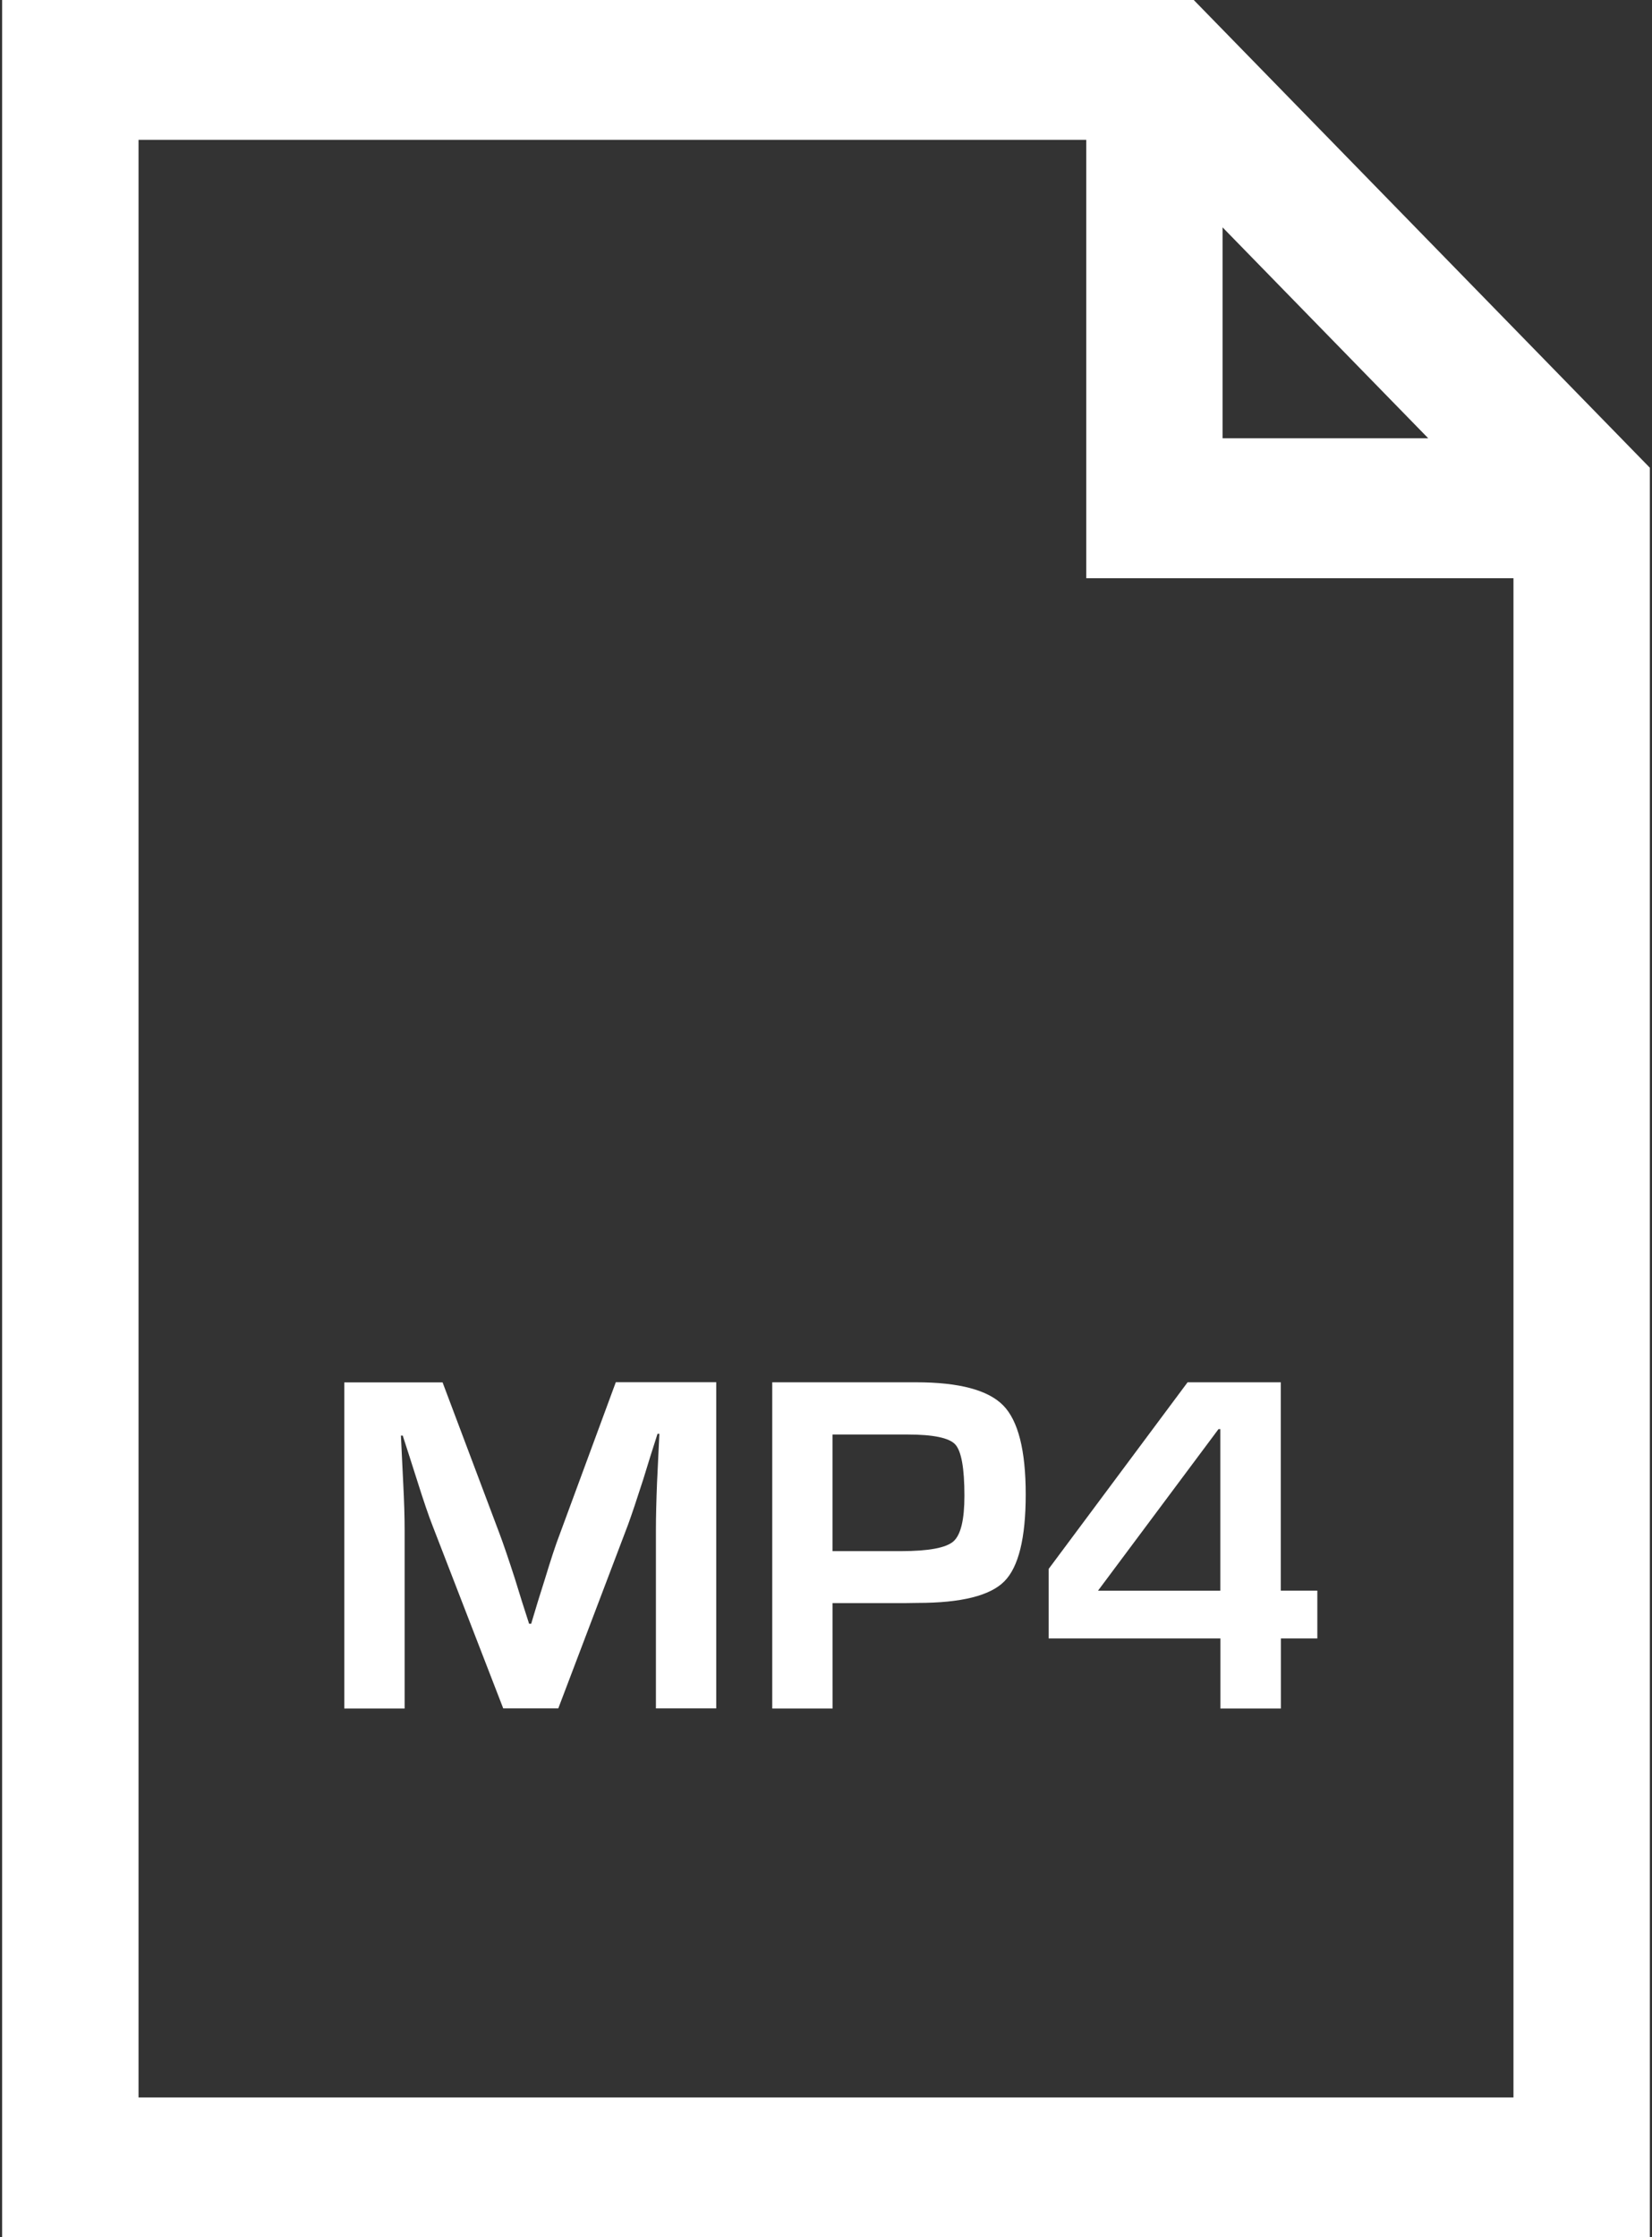 <svg width="48" height="65" viewBox="0 0 48 65" fill="none" xmlns="http://www.w3.org/2000/svg">
<rect x="0" y="0" width="48" height="65" fill="#333333" stroke="none"/>
<path d="M16.268 44.563C16.145 44.88 16.003 45.317 15.835 45.87L15.631 46.52L15.434 47.174H15.373L15.163 46.52L14.959 45.861C14.775 45.293 14.626 44.854 14.511 44.549L12.859 40.162H10.004V49.639L11.757 49.639V44.473C11.757 44.089 11.744 43.628 11.716 43.092L11.682 42.398L11.649 41.709H11.702L11.912 42.361L12.122 43.019C12.306 43.602 12.455 44.041 12.57 44.332L14.622 49.635H16.221L18.251 44.289C18.354 44.006 18.501 43.57 18.691 42.977L18.895 42.316L19.105 41.656H19.159L19.125 42.359L19.091 43.068C19.07 43.592 19.058 44.058 19.058 44.47V49.635H20.811V40.157H17.893L16.268 44.563Z" fill="white"/>
<path d="M26.621 40.16H22.438V49.638H24.191L24.19 46.576H26.257L26.663 46.57C27.927 46.57 28.767 46.361 29.181 45.944C29.595 45.528 29.803 44.685 29.803 43.418C29.803 42.14 29.585 41.277 29.149 40.832C28.713 40.387 27.871 40.16 26.621 40.16L26.621 40.16ZM27.701 44.783C27.487 44.97 26.982 45.065 26.188 45.065H24.189V41.677H26.364C27.113 41.677 27.577 41.773 27.755 41.965C27.933 42.159 28.022 42.654 28.022 43.455C28.022 44.151 27.917 44.594 27.701 44.783H27.701Z" fill="white"/>
<path d="M37.214 40.16H34.506L30.469 45.583V47.602H35.459V49.638H37.217V47.602H38.276V46.213L37.214 46.213L37.214 40.16ZM35.457 46.215H31.903L35.404 41.521H35.457L35.457 46.215Z" fill="white"/>
<path d="M47.935 13.587L34.685 0H0.062V65H47.937V13.587H47.935ZM35.523 6.606L41.499 12.734H35.523V6.606ZM4.025 60.938V4.063H31.562V16.799H43.975V60.938H4.025Z" fill="white"/>
</svg>
